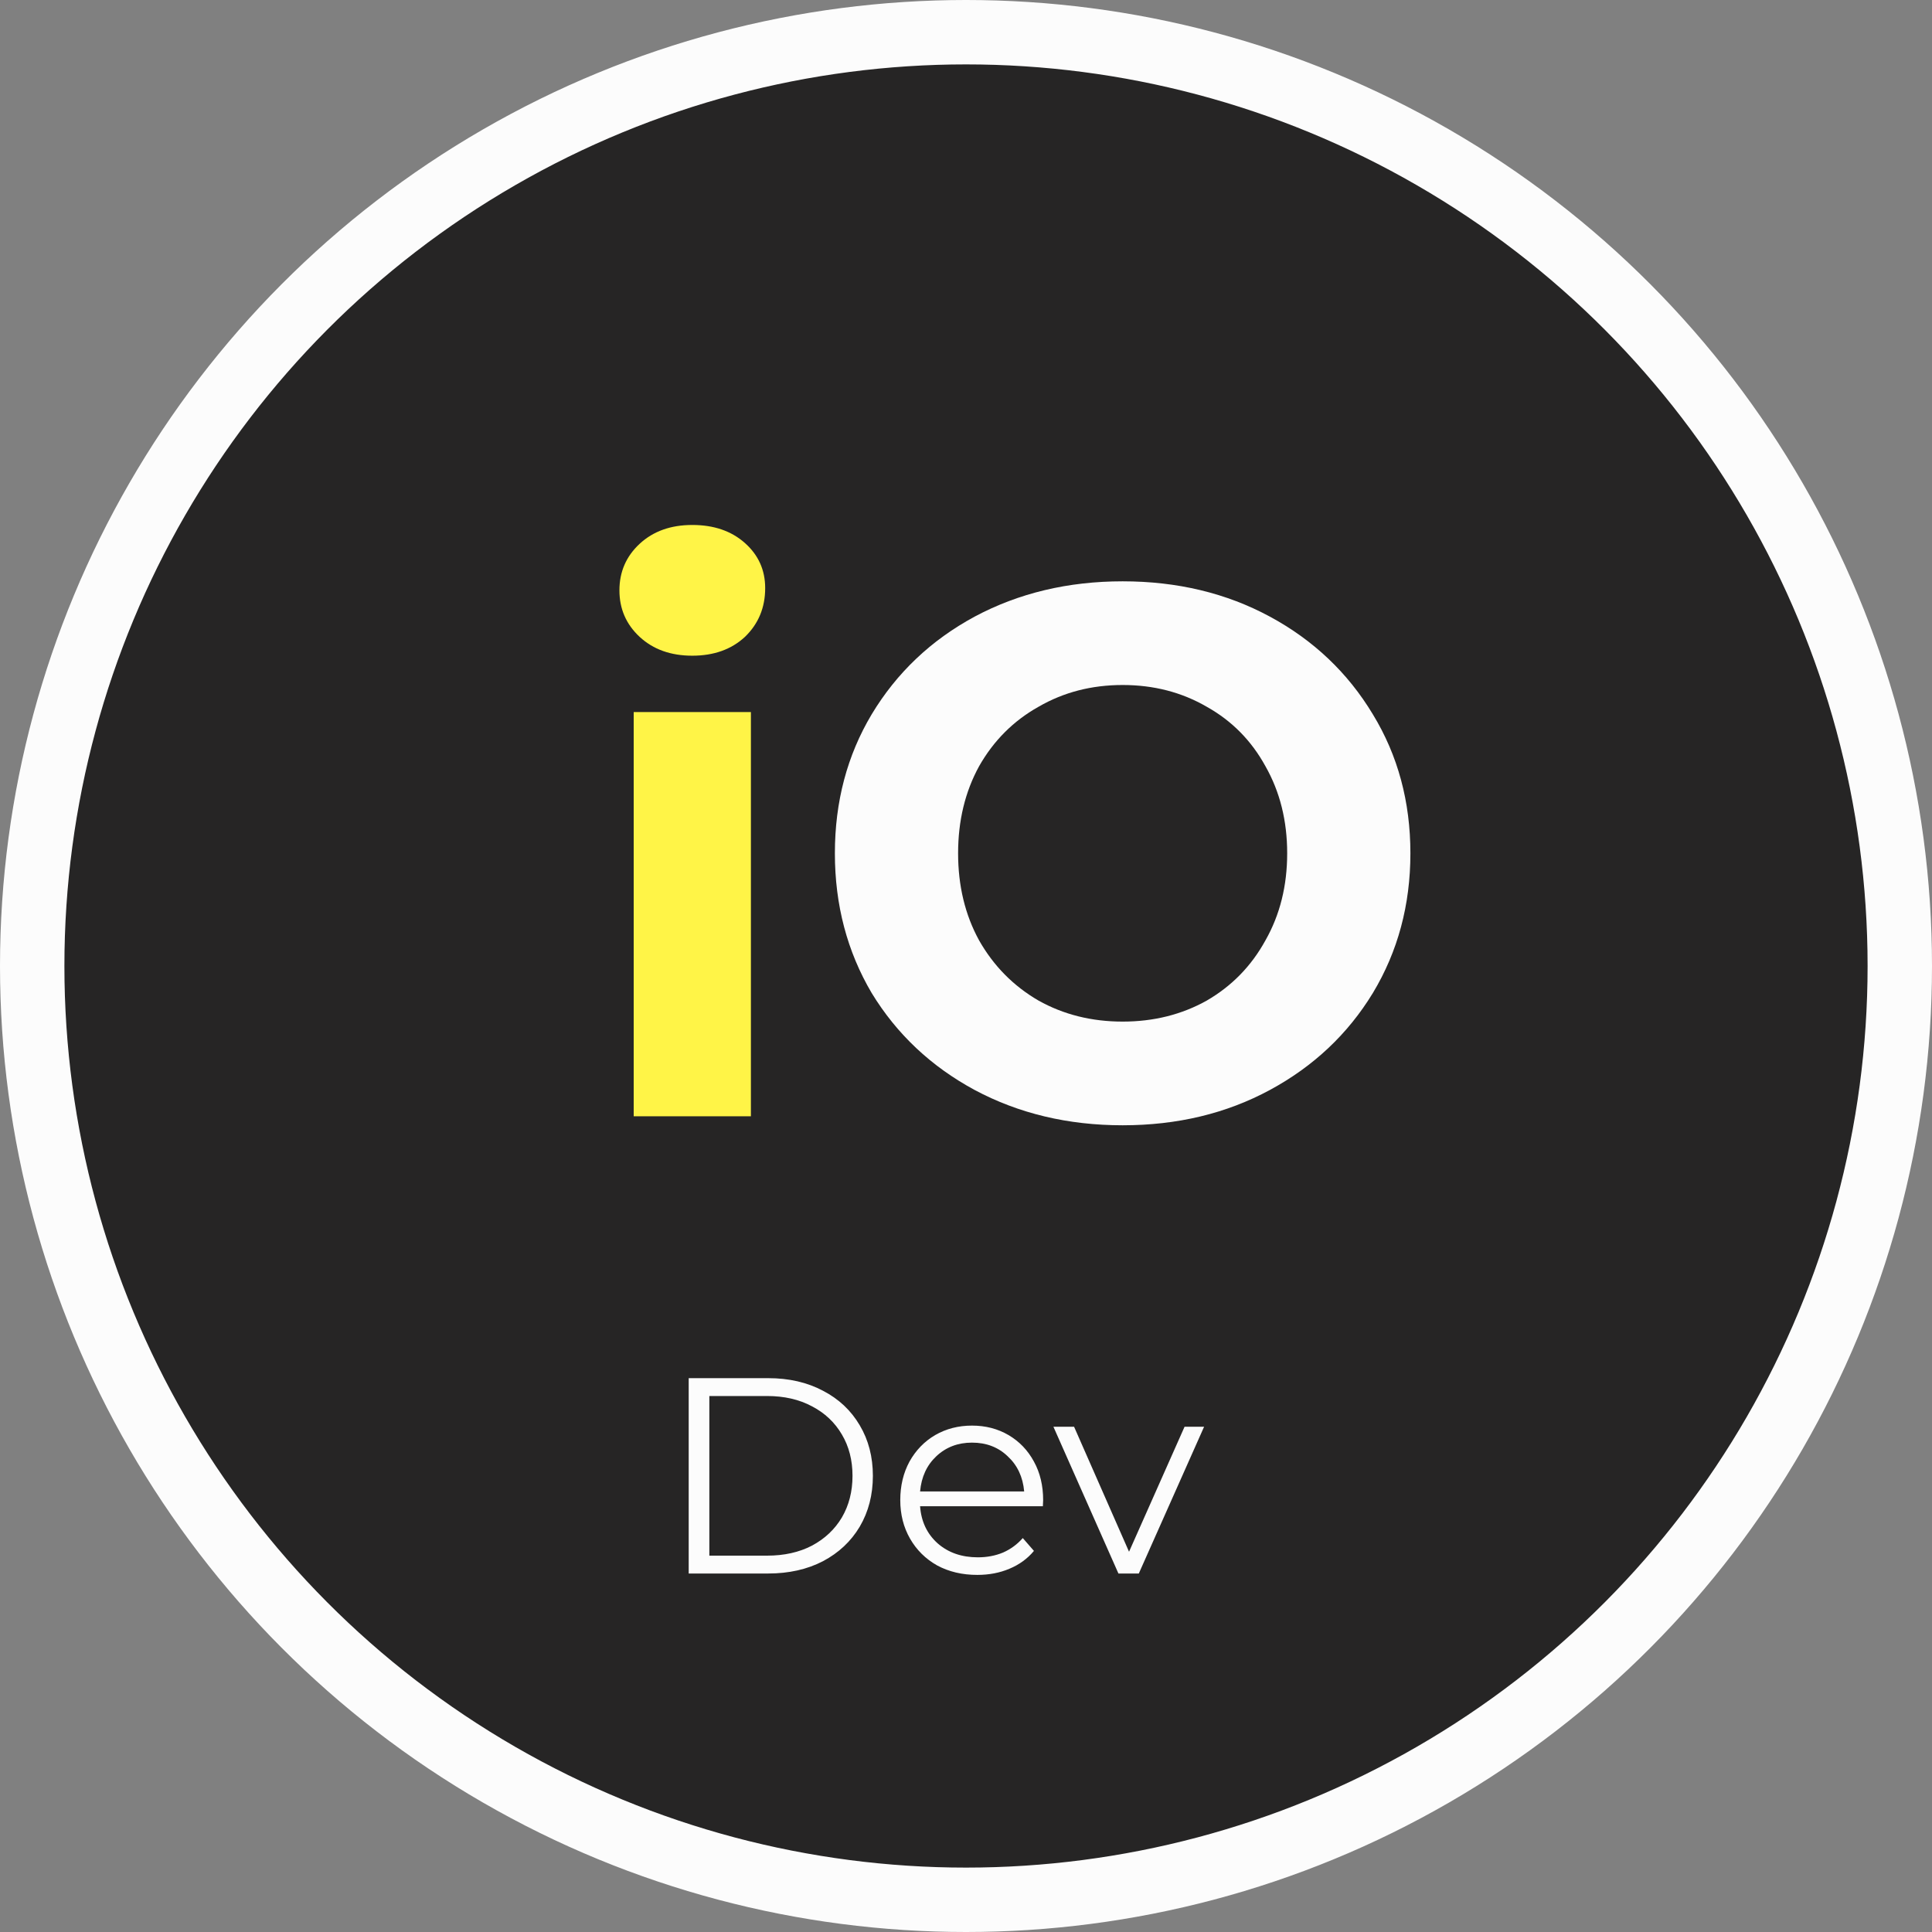 <svg width="90" height="90" viewBox="0 0 90 90" fill="none" xmlns="http://www.w3.org/2000/svg">
<rect x="0" y="0" width="90" height="90" fill="#808080" stroke="none"/>
<circle cx="45" cy="45" r="43.5" fill="#262525" stroke="#FCFCFC" stroke-width="3"/>
<path d="M29.52 33.17H34.98V52H29.52V33.17ZM32.25 30.545C31.247 30.545 30.43 30.253 29.8 29.67C29.17 29.087 28.855 28.363 28.855 27.5C28.855 26.637 29.17 25.913 29.8 25.33C30.43 24.747 31.247 24.455 32.25 24.455C33.253 24.455 34.07 24.735 34.7 25.295C35.33 25.855 35.645 26.555 35.645 27.395C35.645 28.305 35.33 29.063 34.7 29.67C34.07 30.253 33.253 30.545 32.25 30.545Z" fill="#FFF447"/>
<path d="M52.297 52.42C49.754 52.42 47.456 51.872 45.402 50.775C43.372 49.678 41.774 48.173 40.607 46.26C39.464 44.323 38.892 42.153 38.892 39.75C38.892 37.347 39.464 35.188 40.607 33.275C41.774 31.338 43.372 29.822 45.402 28.725C47.456 27.628 49.754 27.08 52.297 27.08C54.841 27.08 57.127 27.628 59.157 28.725C61.187 29.822 62.786 31.338 63.952 33.275C65.119 35.188 65.702 37.347 65.702 39.75C65.702 42.153 65.119 44.323 63.952 46.26C62.786 48.173 61.187 49.678 59.157 50.775C57.127 51.872 54.841 52.42 52.297 52.42ZM52.297 47.59C53.744 47.59 55.051 47.263 56.217 46.61C57.384 45.933 58.294 45 58.947 43.81C59.624 42.62 59.962 41.267 59.962 39.75C59.962 38.233 59.624 36.88 58.947 35.69C58.294 34.5 57.384 33.578 56.217 32.925C55.051 32.248 53.744 31.91 52.297 31.91C50.851 31.91 49.544 32.248 48.377 32.925C47.211 33.578 46.289 34.5 45.612 35.69C44.959 36.88 44.632 38.233 44.632 39.75C44.632 41.267 44.959 42.62 45.612 43.81C46.289 45 47.211 45.933 48.377 46.61C49.544 47.263 50.851 47.59 52.297 47.59Z" fill="#FCFCFC"/>
<path d="M32.082 64.2H35.787C36.749 64.2 37.598 64.395 38.335 64.785C39.072 65.166 39.644 65.704 40.051 66.397C40.458 67.082 40.662 67.866 40.662 68.75C40.662 69.634 40.458 70.423 40.051 71.116C39.644 71.801 39.072 72.338 38.335 72.728C37.598 73.109 36.749 73.3 35.787 73.3H32.082V64.2ZM35.735 72.468C36.532 72.468 37.23 72.312 37.828 72C38.426 71.679 38.89 71.242 39.219 70.687C39.548 70.124 39.713 69.478 39.713 68.75C39.713 68.022 39.548 67.381 39.219 66.826C38.89 66.263 38.426 65.825 37.828 65.513C37.23 65.192 36.532 65.032 35.735 65.032H33.044V72.468H35.735ZM48.581 70.167H42.861C42.913 70.878 43.186 71.454 43.68 71.896C44.174 72.329 44.798 72.546 45.552 72.546C45.977 72.546 46.367 72.472 46.722 72.325C47.078 72.169 47.385 71.944 47.645 71.649L48.165 72.247C47.862 72.611 47.481 72.888 47.021 73.079C46.571 73.27 46.072 73.365 45.526 73.365C44.824 73.365 44.2 73.218 43.654 72.923C43.117 72.62 42.697 72.204 42.393 71.675C42.09 71.146 41.938 70.548 41.938 69.881C41.938 69.214 42.081 68.616 42.367 68.087C42.662 67.558 43.061 67.147 43.563 66.852C44.075 66.557 44.647 66.41 45.279 66.41C45.912 66.41 46.48 66.557 46.982 66.852C47.485 67.147 47.879 67.558 48.165 68.087C48.451 68.607 48.594 69.205 48.594 69.881L48.581 70.167ZM45.279 67.203C44.621 67.203 44.066 67.415 43.615 67.84C43.173 68.256 42.922 68.802 42.861 69.478H47.71C47.65 68.802 47.394 68.256 46.943 67.84C46.501 67.415 45.947 67.203 45.279 67.203ZM56.092 66.462L53.05 73.3H52.101L49.072 66.462H50.034L52.595 72.286L55.182 66.462H56.092Z" fill="#FCFCFC"/>
</svg>

